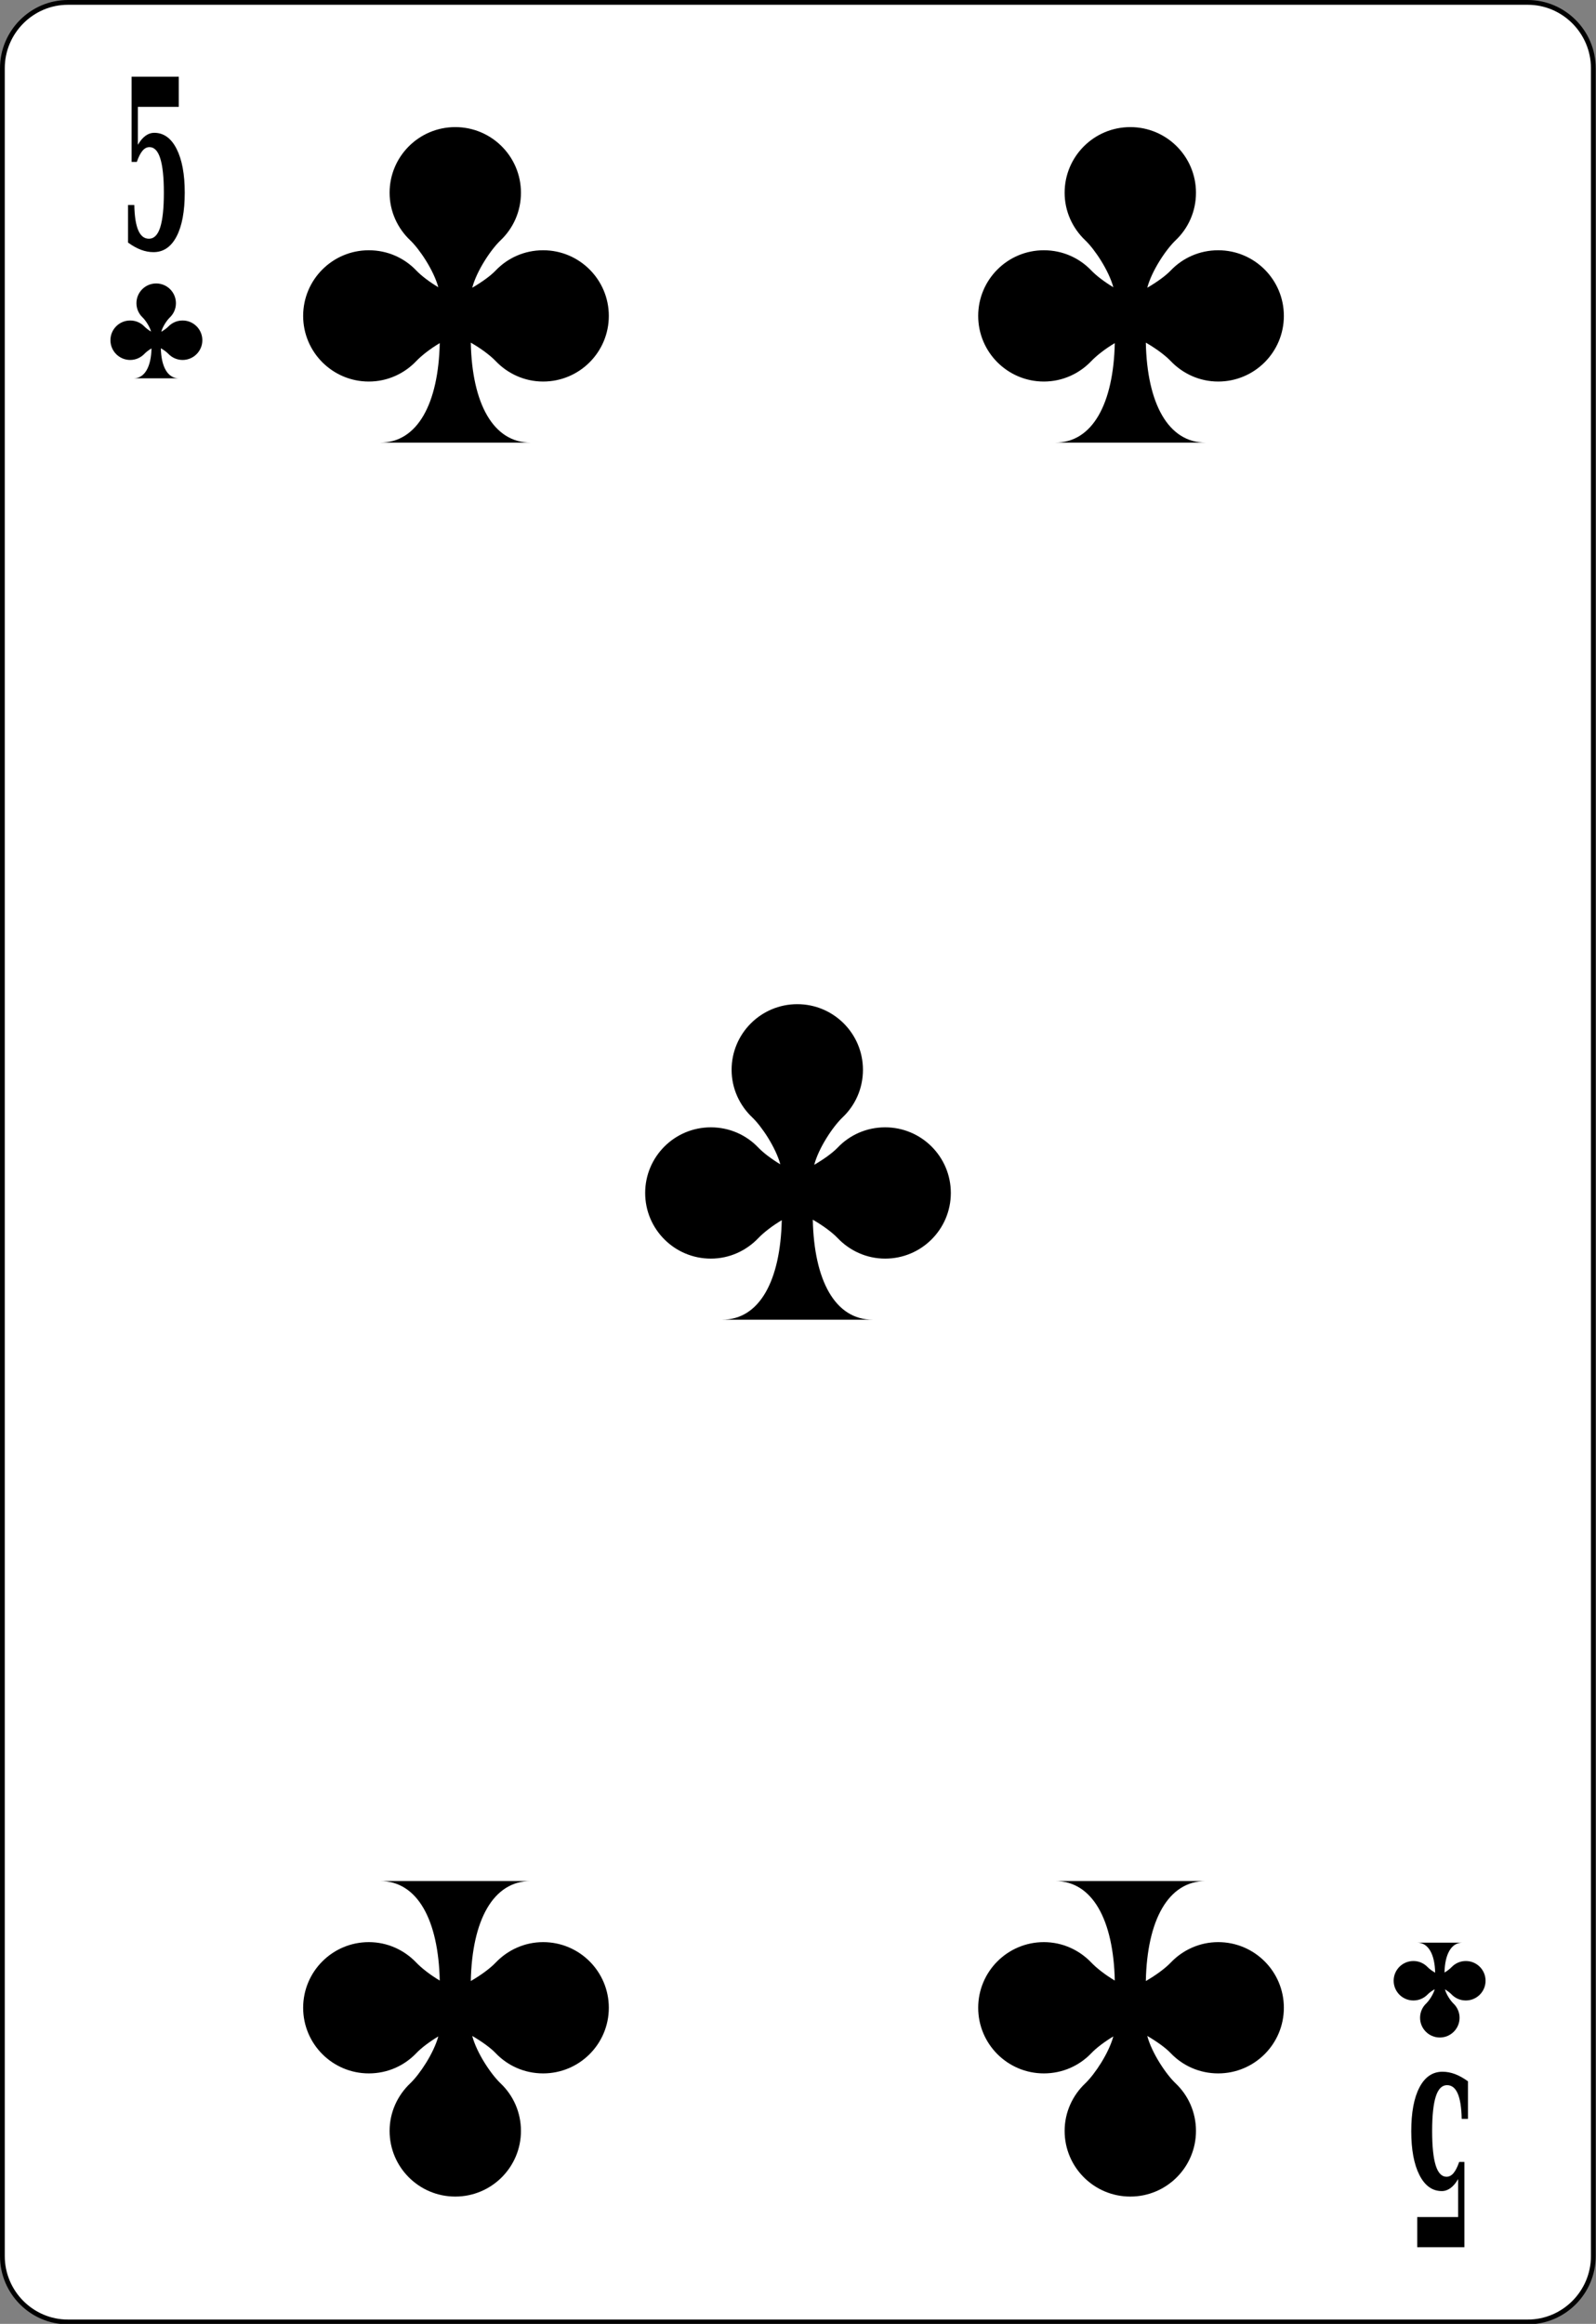 <?xml version="1.0" encoding="UTF-8"?>
<svg xmlns="http://www.w3.org/2000/svg" xmlns:xlink="http://www.w3.org/1999/xlink" width="371pt" height="540pt" viewBox="0 0 371 540" version="1.1">
<rect x="0" y="0" width="371" height="540" fill="#808080" stroke="none"/>
<g id="surface1">
<path style="fill-rule:nonzero;fill:rgb(100%,100%,100%);fill-opacity:1;stroke-width:0.5;stroke-linecap:butt;stroke-linejoin:miter;stroke:rgb(0%,0%,0%);stroke-opacity:1;stroke-miterlimit:4;" d="M 166.837 235.892 C 166.837 239.685 163.751 242.784 159.967 242.784 L 7.111 242.784 C 3.336 242.784 0.25 239.685 0.25 235.892 L 0.25 6.775 C 0.25 2.988 3.336 -0.116 7.111 -0.116 L 159.967 -0.116 C 163.751 -0.116 166.837 2.988 166.837 6.775 Z M 166.837 235.892 " transform="matrix(2.22,0,0,2.219,0,0.813)"/>
<path style=" stroke:none;fill-rule:nonzero;fill:rgb(0%,0%,0%);fill-opacity:1;" d="M 41.559 17.824 L 41.559 24.828 L 32.051 24.828 L 32.051 33.645 C 32.586 32.727 33.172 32.031 33.812 31.562 C 34.453 31.094 35.129 30.859 35.844 30.859 C 38.051 30.859 39.785 32.105 41.051 34.598 C 42.312 37.09 42.945 40.477 42.945 44.766 C 42.945 49.125 42.312 52.52 41.043 54.945 C 39.773 57.375 37.988 58.59 35.684 58.59 C 34.719 58.59 33.754 58.41 32.789 58.051 C 31.824 57.688 30.816 57.129 29.762 56.371 L 29.762 47.637 L 31.219 47.637 C 31.273 50.273 31.582 52.242 32.145 53.531 C 32.707 54.824 33.535 55.473 34.625 55.473 C 35.809 55.473 36.68 54.594 37.242 52.836 C 37.805 51.074 38.09 48.395 38.09 44.789 C 38.09 41.238 37.812 38.582 37.258 36.824 C 36.707 35.066 35.867 34.188 34.746 34.188 C 34.137 34.188 33.598 34.469 33.125 35.027 C 32.652 35.59 32.211 36.453 31.801 37.629 L 30.594 37.629 L 30.594 17.824 Z M 41.559 17.824 "/>
<path style=" stroke:none;fill-rule:nonzero;fill:rgb(0%,0%,0%);fill-opacity:1;" d="M 329.441 522.176 L 329.441 515.172 L 338.949 515.172 L 338.949 506.355 C 338.414 507.277 337.824 507.973 337.188 508.441 C 336.547 508.906 335.871 509.141 335.156 509.141 C 332.949 509.141 331.215 507.895 329.949 505.402 C 328.688 502.914 328.055 499.523 328.055 495.238 C 328.055 490.879 328.688 487.484 329.957 485.055 C 331.227 482.625 333.012 481.41 335.312 481.41 C 336.281 481.41 337.246 481.59 338.211 481.949 C 339.176 482.312 340.184 482.871 341.238 483.629 L 341.238 492.363 L 339.781 492.363 C 339.727 489.727 339.418 487.762 338.852 486.469 C 338.289 485.176 337.465 484.527 336.371 484.527 C 335.191 484.527 334.32 485.41 333.758 487.168 C 333.195 488.926 332.91 491.605 332.91 495.211 C 332.91 498.762 333.188 501.418 333.738 503.176 C 334.293 504.934 335.133 505.812 336.254 505.812 C 336.863 505.812 337.398 505.535 337.875 504.973 C 338.348 504.414 338.789 503.547 339.195 502.375 L 340.406 502.375 L 340.406 522.176 Z M 329.441 522.176 "/>
<path style=" stroke:none;fill-rule:nonzero;fill:rgb(0%,0%,0%);fill-opacity:1;" d="M 334.695 473.457 C 337.23 473.457 339.285 471.402 339.285 468.871 C 339.285 467.562 338.73 466.387 337.852 465.551 C 337.172 464.906 336.203 463.441 335.883 462.266 C 336.512 462.645 337.078 463.078 337.418 463.434 C 338.254 464.312 339.43 464.852 340.738 464.852 C 343.273 464.852 345.328 462.797 345.328 460.266 C 345.328 457.73 343.273 455.68 340.738 455.68 C 339.43 455.68 338.254 456.234 337.418 457.113 C 337.059 457.488 336.453 457.965 335.781 458.363 C 335.875 454.156 337.32 451.41 339.953 451.41 C 339.953 451.41 329.422 451.41 329.422 451.41 C 332.062 451.41 333.523 454.172 333.613 458.398 C 332.906 457.992 332.25 457.504 331.875 457.113 C 331.039 456.234 329.863 455.68 328.555 455.68 C 326.02 455.68 323.965 457.73 323.965 460.266 C 323.965 462.797 326.02 464.852 328.555 464.852 C 329.863 464.852 331.039 464.312 331.875 463.434 C 332.23 463.062 332.848 462.621 333.512 462.234 C 333.199 463.414 332.211 464.898 331.523 465.551 C 330.645 466.387 330.105 467.562 330.105 468.871 C 330.105 471.402 332.16 473.457 334.695 473.457 Z M 334.695 473.457 "/>
<path style=" stroke:none;fill-rule:nonzero;fill:rgb(0%,0%,0%);fill-opacity:1;" d="M 36.305 65.867 C 33.77 65.867 31.715 67.918 31.715 70.453 C 31.715 71.758 32.27 72.934 33.148 73.77 C 33.828 74.418 34.797 75.883 35.117 77.055 C 34.488 76.676 33.922 76.246 33.582 75.887 C 32.746 75.012 31.57 74.473 30.262 74.473 C 27.727 74.473 25.672 76.523 25.672 79.059 C 25.672 81.59 27.727 83.645 30.262 83.645 C 31.57 83.645 32.746 83.086 33.582 82.211 C 33.941 81.832 34.547 81.355 35.219 80.957 C 35.125 85.164 33.68 87.914 31.047 87.914 C 31.047 87.914 41.578 87.914 41.578 87.914 C 38.938 87.914 37.477 85.148 37.387 80.926 C 38.094 81.328 38.75 81.816 39.125 82.211 C 39.961 83.086 41.137 83.645 42.445 83.645 C 44.98 83.645 47.035 81.59 47.035 79.059 C 47.035 76.523 44.98 74.473 42.445 74.473 C 41.137 74.473 39.961 75.012 39.125 75.887 C 38.77 76.262 38.152 76.703 37.488 77.09 C 37.801 75.91 38.789 74.422 39.477 73.77 C 40.355 72.934 40.895 71.758 40.895 70.453 C 40.895 67.918 38.84 65.867 36.305 65.867 Z M 36.305 65.867 "/>
<path style=" stroke:none;fill-rule:nonzero;fill:rgb(0%,0%,0%);fill-opacity:1;" d="M 105.832 29.535 C 97.398 29.535 90.566 36.359 90.566 44.785 C 90.566 49.137 92.414 53.043 95.34 55.824 C 97.598 57.973 100.816 62.844 101.891 66.75 C 99.797 65.492 97.914 64.055 96.781 62.867 C 94 59.945 90.09 58.152 85.734 58.152 C 77.305 58.152 70.469 64.98 70.469 73.406 C 70.469 81.832 77.305 88.66 85.734 88.66 C 90.09 88.66 94 86.812 96.781 83.891 C 97.977 82.637 99.992 81.051 102.223 79.73 C 101.91 93.719 97.105 102.859 88.344 102.859 C 88.344 102.859 123.371 102.859 123.371 102.859 C 114.59 102.859 109.727 93.672 109.438 79.617 C 111.789 80.965 113.973 82.59 115.211 83.891 C 117.996 86.812 121.906 88.66 126.258 88.66 C 134.691 88.66 141.523 81.832 141.523 73.406 C 141.523 64.98 134.691 58.152 126.258 58.152 C 121.906 58.152 117.996 59.945 115.211 62.867 C 114.031 64.105 111.984 65.574 109.773 66.863 C 110.809 62.938 114.094 57.996 116.379 55.824 C 119.301 53.043 121.098 49.137 121.098 44.785 C 121.098 36.359 114.262 29.535 105.832 29.535 Z M 105.832 29.535 "/>
<path style=" stroke:none;fill-rule:nonzero;fill:rgb(0%,0%,0%);fill-opacity:1;" d="M 105.832 510.418 C 97.398 510.418 90.566 503.59 90.566 495.164 C 90.566 490.816 92.414 486.906 95.34 484.125 C 97.598 481.977 100.816 477.105 101.891 473.199 C 99.797 474.461 97.914 475.895 96.781 477.082 C 94 480.004 90.09 481.797 85.734 481.797 C 77.305 481.797 70.469 474.969 70.469 466.543 C 70.469 458.117 77.305 451.293 85.734 451.293 C 90.09 451.293 94 453.141 96.781 456.062 C 97.977 457.312 99.992 458.898 102.223 460.223 C 101.91 446.234 97.105 437.094 88.344 437.094 C 88.344 437.094 123.371 437.094 123.371 437.094 C 114.59 437.094 109.727 446.281 109.438 460.332 C 111.789 458.984 113.973 457.363 115.211 456.062 C 117.996 453.141 121.906 451.293 126.258 451.293 C 134.691 451.293 141.523 458.117 141.523 466.543 C 141.523 474.969 134.691 481.797 126.258 481.797 C 121.906 481.797 117.996 480.004 115.211 477.082 C 114.031 475.844 111.984 474.379 109.773 473.09 C 110.809 477.016 114.094 481.957 116.379 484.125 C 119.301 486.906 121.098 490.816 121.098 495.164 C 121.098 503.59 114.262 510.418 105.832 510.418 Z M 105.832 510.418 "/>
<path style=" stroke:none;fill-rule:nonzero;fill:rgb(0%,0%,0%);fill-opacity:1;" d="M 262.746 29.535 C 254.316 29.535 247.48 36.359 247.48 44.785 C 247.48 49.137 249.332 53.043 252.258 55.824 C 254.516 57.973 257.734 62.844 258.805 66.75 C 256.715 65.492 254.832 64.055 253.699 62.867 C 250.918 59.945 247.004 58.152 242.652 58.152 C 234.219 58.152 227.387 64.98 227.387 73.406 C 227.387 81.832 234.219 88.66 242.652 88.66 C 247.004 88.66 250.918 86.812 253.699 83.891 C 254.895 82.637 256.91 81.051 259.141 79.73 C 258.828 93.719 254.023 102.859 245.262 102.859 C 245.262 102.859 280.289 102.859 280.289 102.859 C 271.504 102.859 266.645 93.672 266.355 79.617 C 268.707 80.965 270.891 82.59 272.129 83.891 C 274.914 86.812 278.824 88.66 283.176 88.66 C 291.609 88.66 298.441 81.832 298.441 73.406 C 298.441 64.98 291.609 58.152 283.176 58.152 C 278.824 58.152 274.914 59.945 272.129 62.867 C 270.949 64.105 268.902 65.574 266.688 66.863 C 267.727 62.938 271.012 57.996 273.293 55.824 C 276.219 53.043 278.012 49.137 278.012 44.785 C 278.012 36.359 271.18 29.535 262.746 29.535 Z M 262.746 29.535 "/>
<path style=" stroke:none;fill-rule:nonzero;fill:rgb(0%,0%,0%);fill-opacity:1;" d="M 262.746 510.418 C 254.316 510.418 247.48 503.59 247.48 495.164 C 247.48 490.816 249.332 486.906 252.258 484.125 C 254.516 481.977 257.734 477.105 258.805 473.199 C 256.715 474.461 254.832 475.895 253.699 477.082 C 250.918 480.004 247.004 481.797 242.652 481.797 C 234.219 481.797 227.387 474.969 227.387 466.543 C 227.387 458.117 234.219 451.293 242.652 451.293 C 247.004 451.293 250.918 453.141 253.699 456.062 C 254.895 457.312 256.91 458.898 259.141 460.223 C 258.828 446.234 254.023 437.094 245.262 437.094 C 245.262 437.094 280.289 437.094 280.289 437.094 C 271.504 437.094 266.645 446.281 266.355 460.332 C 268.707 458.984 270.891 457.363 272.129 456.062 C 274.914 453.141 278.824 451.293 283.176 451.293 C 291.609 451.293 298.441 458.117 298.441 466.543 C 298.441 474.969 291.609 481.797 283.176 481.797 C 278.824 481.797 274.914 480.004 272.129 477.082 C 270.949 475.844 268.902 474.379 266.688 473.09 C 267.727 477.016 271.012 481.957 273.293 484.125 C 276.219 486.906 278.012 490.816 278.012 495.164 C 278.012 503.59 271.18 510.418 262.746 510.418 Z M 262.746 510.418 "/>
<path style=" stroke:none;fill-rule:nonzero;fill:rgb(0%,0%,0%);fill-opacity:1;" d="M 185.332 233.34 C 176.902 233.34 170.066 240.164 170.066 248.59 C 170.066 252.941 171.918 256.848 174.844 259.629 C 177.102 261.777 180.32 266.648 181.391 270.555 C 179.301 269.297 177.418 267.859 176.285 266.672 C 173.504 263.75 169.59 261.957 165.238 261.957 C 156.805 261.957 149.973 268.785 149.973 277.211 C 149.973 285.637 156.805 292.465 165.238 292.465 C 169.59 292.465 173.504 290.613 176.285 287.691 C 177.48 286.441 179.496 284.855 181.727 283.535 C 181.414 297.523 176.609 306.66 167.848 306.66 C 167.848 306.66 202.875 306.66 202.875 306.66 C 194.09 306.66 189.23 297.473 188.941 283.422 C 191.293 284.77 193.477 286.391 194.715 287.691 C 197.496 290.613 201.41 292.465 205.762 292.465 C 214.195 292.465 221.027 285.637 221.027 277.211 C 221.027 268.785 214.195 261.957 205.762 261.957 C 201.41 261.957 197.496 263.75 194.715 266.672 C 193.535 267.91 191.488 269.375 189.273 270.664 C 190.312 266.738 193.598 261.797 195.879 259.629 C 198.805 256.848 200.598 252.941 200.598 248.59 C 200.598 240.164 193.766 233.34 185.332 233.34 Z M 185.332 233.34 "/>
</g>
</svg>
